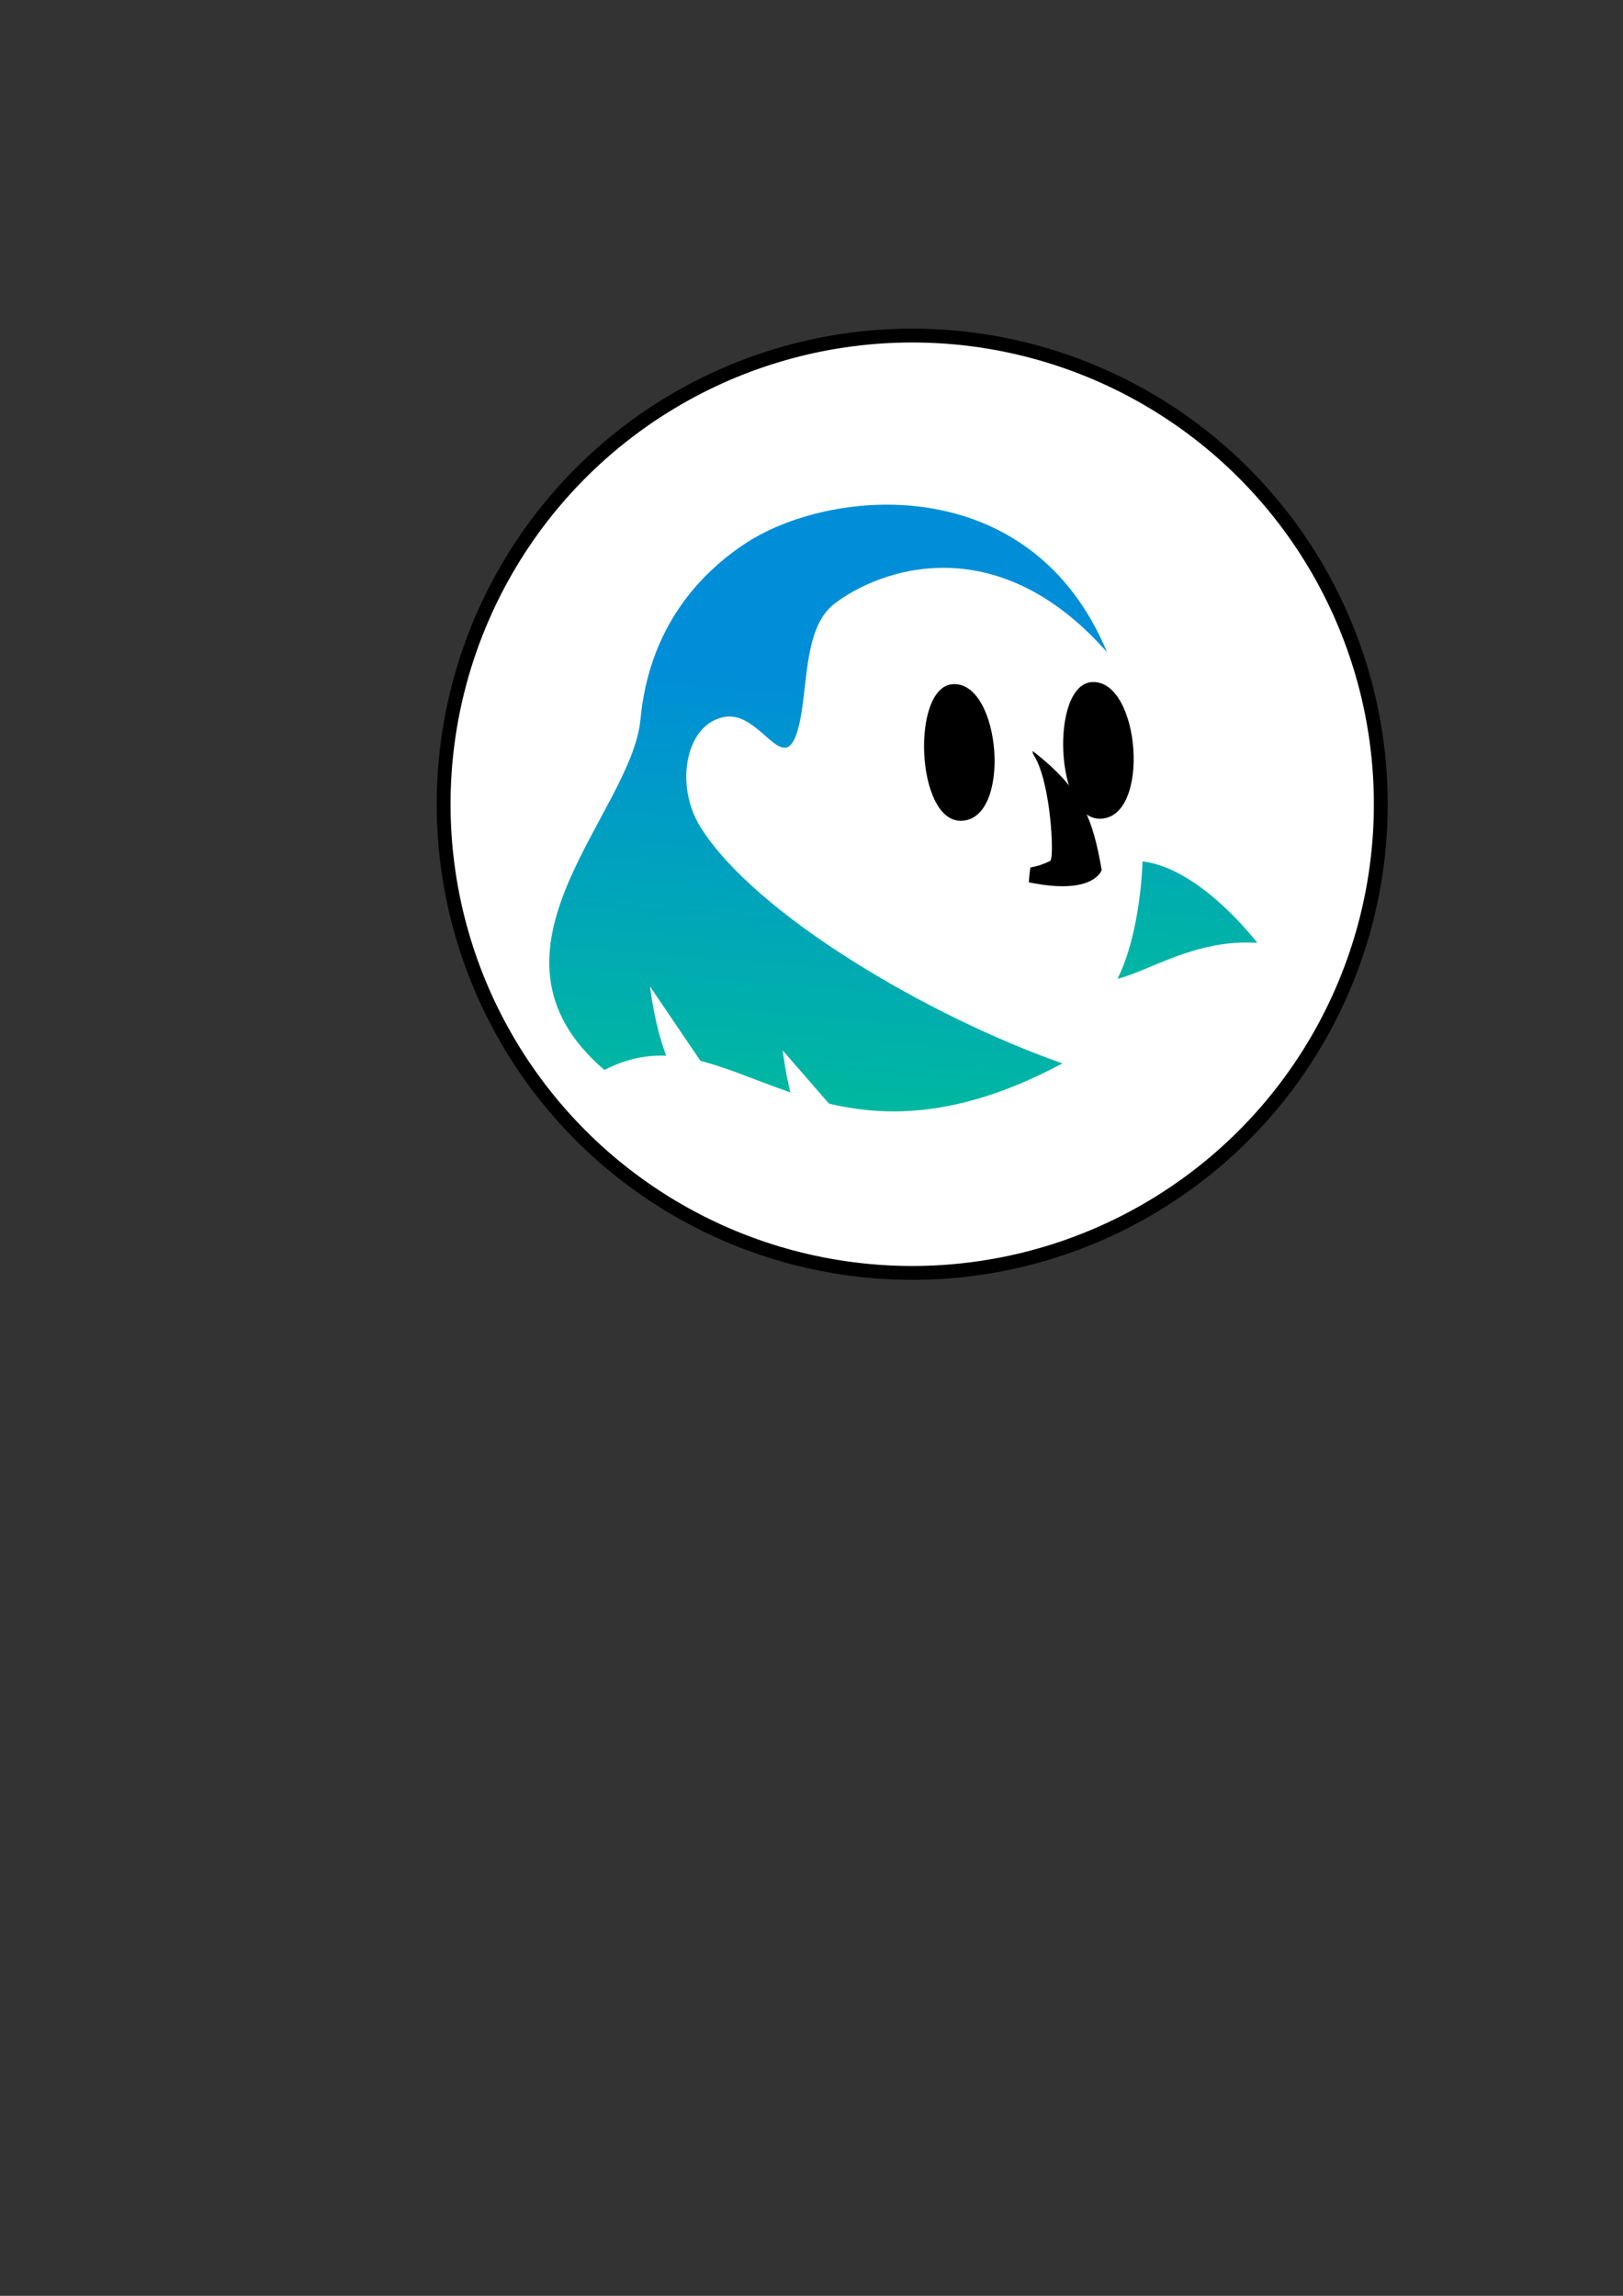 <?xml version="1.0" encoding="UTF-8" standalone="no"?>
<!-- Created with Inkscape (http://www.inkscape.org/) -->

<svg
   width="210mm"
   height="297mm"
   viewBox="0 0 210 297"
   version="1.1"
   id="svg1"
   inkscape:version="1.3.2 (091e20e, 2023-11-25, custom)"
   sodipodi:docname="louie atual.svg"
   xmlns:inkscape="http://www.inkscape.org/namespaces/inkscape"
   xmlns:sodipodi="http://sodipodi.sourceforge.net/DTD/sodipodi-0.dtd"
   xmlns:xlink="http://www.w3.org/1999/xlink"
   xmlns="http://www.w3.org/2000/svg"
   xmlns:svg="http://www.w3.org/2000/svg">
  <rect x="0" y="0" width="210" height="297" fill="#333333" stroke="none"/>
  <sodipodi:namedview
     id="namedview1"
     pagecolor="#ffffff"
     bordercolor="#000000"
     borderopacity="0.25"
     inkscape:showpageshadow="2"
     inkscape:pageopacity="0.0"
     inkscape:pagecheckerboard="0"
     inkscape:deskcolor="#d1d1d1"
     inkscape:document-units="mm"
     inkscape:zoom="0.7375"
     inkscape:cx="437.28814"
     inkscape:cy="541.69492"
     inkscape:window-width="1920"
     inkscape:window-height="1009"
     inkscape:window-x="1912"
     inkscape:window-y="-8"
     inkscape:window-maximized="1"
     inkscape:current-layer="layer1" />
  <defs
     id="defs1">
    <linearGradient
       id="linearGradient20"
       inkscape:collect="always">
      <stop
         style="stop-color:#008ed8;stop-opacity:1;"
         offset="0"
         id="stop20" />
      <stop
         style="stop-color:#00d876;stop-opacity:1;"
         offset="1"
         id="stop21" />
    </linearGradient>
    <linearGradient
       inkscape:collect="always"
       xlink:href="#linearGradient20"
       id="linearGradient21"
       x1="110.278"
       y1="88.455"
       x2="102.547"
       y2="183.884"
       gradientUnits="userSpaceOnUse" />
    <linearGradient
       inkscape:collect="always"
       xlink:href="#linearGradient20"
       id="linearGradient22"
       gradientUnits="userSpaceOnUse"
       x1="110.278"
       y1="88.455"
       x2="102.547"
       y2="183.884"
       gradientTransform="translate(24.224,-14.965)" />
  </defs>
  <g
     inkscape:label="Camada 1"
     inkscape:groupmode="layer"
     id="layer1">
    <circle
       style="display:inline;fill:#ffffff;fill-opacity:1;stroke:#000000;stroke-width:1.791;stroke-linecap:round;stroke-linejoin:bevel;stroke-dashoffset:1056.73;stroke-opacity:1;paint-order:markers fill stroke"
       id="path9"
       cx="118.031"
       cy="104.04"
       r="60.63"
       inkscape:label="bg" />
    <path
       style="display:inline;fill:url(#linearGradient21);fill-opacity:1;fill-rule:nonzero;stroke:#000000;stroke-width:1.791;stroke-linejoin:bevel;stroke-dashoffset:1056.73;stroke-opacity:0;paint-order:markers fill stroke"
       d="m 82.872,93.063 c -1.152,12.261 -22.623,29.98 -4.673,45.356 16.635,-8.608 27.023,16.361 59.27,-0.85 -17.343,-6.087 -39.733,-19.254 -46.809,-30.533 -3.516,-5.605 -1.855,-13.661 3.296,-14.316 4.521,-0.575 7.459,7.904 9.248,1.778 1.448,-4.96 0.548,-13.125 4.731,-16.369 5.557,-4.31 20.764,-10.228 35.308,6.247 C 133.346,60.619 107.312,63.004 96.25,70.429 89.605,74.889 83.906,82.062 82.872,93.063 Z"
       id="path3"
       sodipodi:nodetypes="sccsssscss"
       inkscape:label="cabelo" />
    <g
       id="g11"
       inkscape:label="cortes no cabelo"
       style="display:inline">
      <path
         style="display:inline;fill:#ffffff;fill-opacity:1;stroke:none;stroke-width:1.791;stroke-linecap:round;stroke-linejoin:bevel;stroke-dashoffset:1056.73;stroke-opacity:1;paint-order:markers fill stroke"
         d="m 84.095,127.601 c 2.537,18.772 10.147,14.967 10.147,14.967"
         id="path6"
         sodipodi:nodetypes="cc" />
      <path
         style="display:inline;fill:#ffffff;fill-opacity:1;stroke:none;stroke-width:1.791;stroke-linecap:round;stroke-linejoin:bevel;stroke-dashoffset:1056.73;stroke-opacity:1;paint-order:markers fill stroke"
         d="m 101.264,135.88 c 2.537,18.772 8.498,9.767 8.498,9.767"
         id="path6-5"
         sodipodi:nodetypes="cc" />
    </g>
    <g
       id="g10"
       inkscape:label="nariz">
      <path
         style="fill:#000000;fill-opacity:1;stroke:none;stroke-width:3.62;stroke-linecap:round;stroke-linejoin:bevel;stroke-dashoffset:1056.73;stroke-opacity:1;paint-order:markers fill stroke"
         d="m 133.607,97.152 c 6.315,4.866 7.792,8.669 8.937,15.401 0,0 -0.986,3.34 -9.422,1.587 0.322,-5.636 2.323,-5.478 0.484,-16.987 z"
         id="path7"
         sodipodi:nodetypes="cccc"
         inkscape:transform-center-x="-0.39247609"
         inkscape:transform-center-y="-0.95034039" />
      <path
         style="display:inline;fill:#ffffff;fill-opacity:1;stroke:none;stroke-width:2.125;stroke-linecap:round;stroke-linejoin:bevel;stroke-dashoffset:1056.73;stroke-opacity:1;paint-order:markers fill stroke"
         d="m 131.942,96.568 c 3.726,-0.637 4.668,14.461 3.933,14.815 -10.804,5.199 -9.207,-13.913 -3.933,-14.815 z"
         id="path8-5"
         sodipodi:nodetypes="sss" />
    </g>
    <g
       id="g9"
       inkscape:label="olhos">
      <path
         style="display:inline;fill:#000000;fill-opacity:1;stroke:none;stroke-width:2.125;stroke-linecap:round;stroke-linejoin:bevel;stroke-dashoffset:1056.73;stroke-opacity:1;paint-order:markers fill stroke"
         d="m 123.234,88.513 c 6.326,-0.51 7.773,17.772 1.016,17.668 -5.753,-0.088 -6.349,-17.238 -1.016,-17.668 z"
         id="path8"
         sodipodi:nodetypes="sss" />
      <path
         style="display:inline;fill:#000000;fill-opacity:1;stroke:none;stroke-width:2.125;stroke-linecap:round;stroke-linejoin:bevel;stroke-dashoffset:1056.73;stroke-opacity:1;paint-order:markers fill stroke"
         d="m 141.231,88.245 c 6.326,-0.51 7.773,17.772 1.016,17.668 -5.753,-0.088 -6.349,-17.238 -1.016,-17.668 z"
         id="path8-4"
         sodipodi:nodetypes="sss" />
    </g>
    <path
       style="display:none;fill:none;fill-opacity:1;fill-rule:nonzero;stroke:#000000;stroke-width:1.791;stroke-linecap:round;stroke-linejoin:round;stroke-dasharray:none;stroke-dashoffset:1056.73;stroke-opacity:1;paint-order:markers fill stroke"
       d="M 84.775,85.453 C 86.487,97.648 60.25,123.043 78.199,138.419 c 16.635,-8.608 27.023,16.361 59.27,-0.85 -25.961,-9.112 -46.894,-26.418 -45.161,-50.391 0.909,-12.569 4.116,-14.164 18.708,-17.366 0,0 -2.05,3.043 -3.786,13.928 13.41,5.056 34.025,-2.758 47.516,1.908 0,0 3.705,-20.7 -8.305,-25.261 -29.902,-11.356 -64.295,6.334 -61.665,25.066 z"
       id="path3-1"
       sodipodi:nodetypes="sccscccss"
       inkscape:label="cabelo contorno" />
    <path
       style="display:inline;fill:url(#linearGradient22);fill-opacity:1;fill-rule:nonzero;stroke:#000000;stroke-width:1.791;stroke-linejoin:bevel;stroke-dashoffset:1056.73;stroke-opacity:0;paint-order:markers fill stroke"
       d="m 144.594,126.624 c 3.958,-0.938 10.184,-5.198 18.086,-4.648 0,0 -7.304,-9.654 -14.846,-10.539 0,0 -0.192,9.083 -3.239,15.187 z"
       id="path3-6"
       sodipodi:nodetypes="cccc"
       inkscape:label="cabelo" />
  </g>
</svg>
